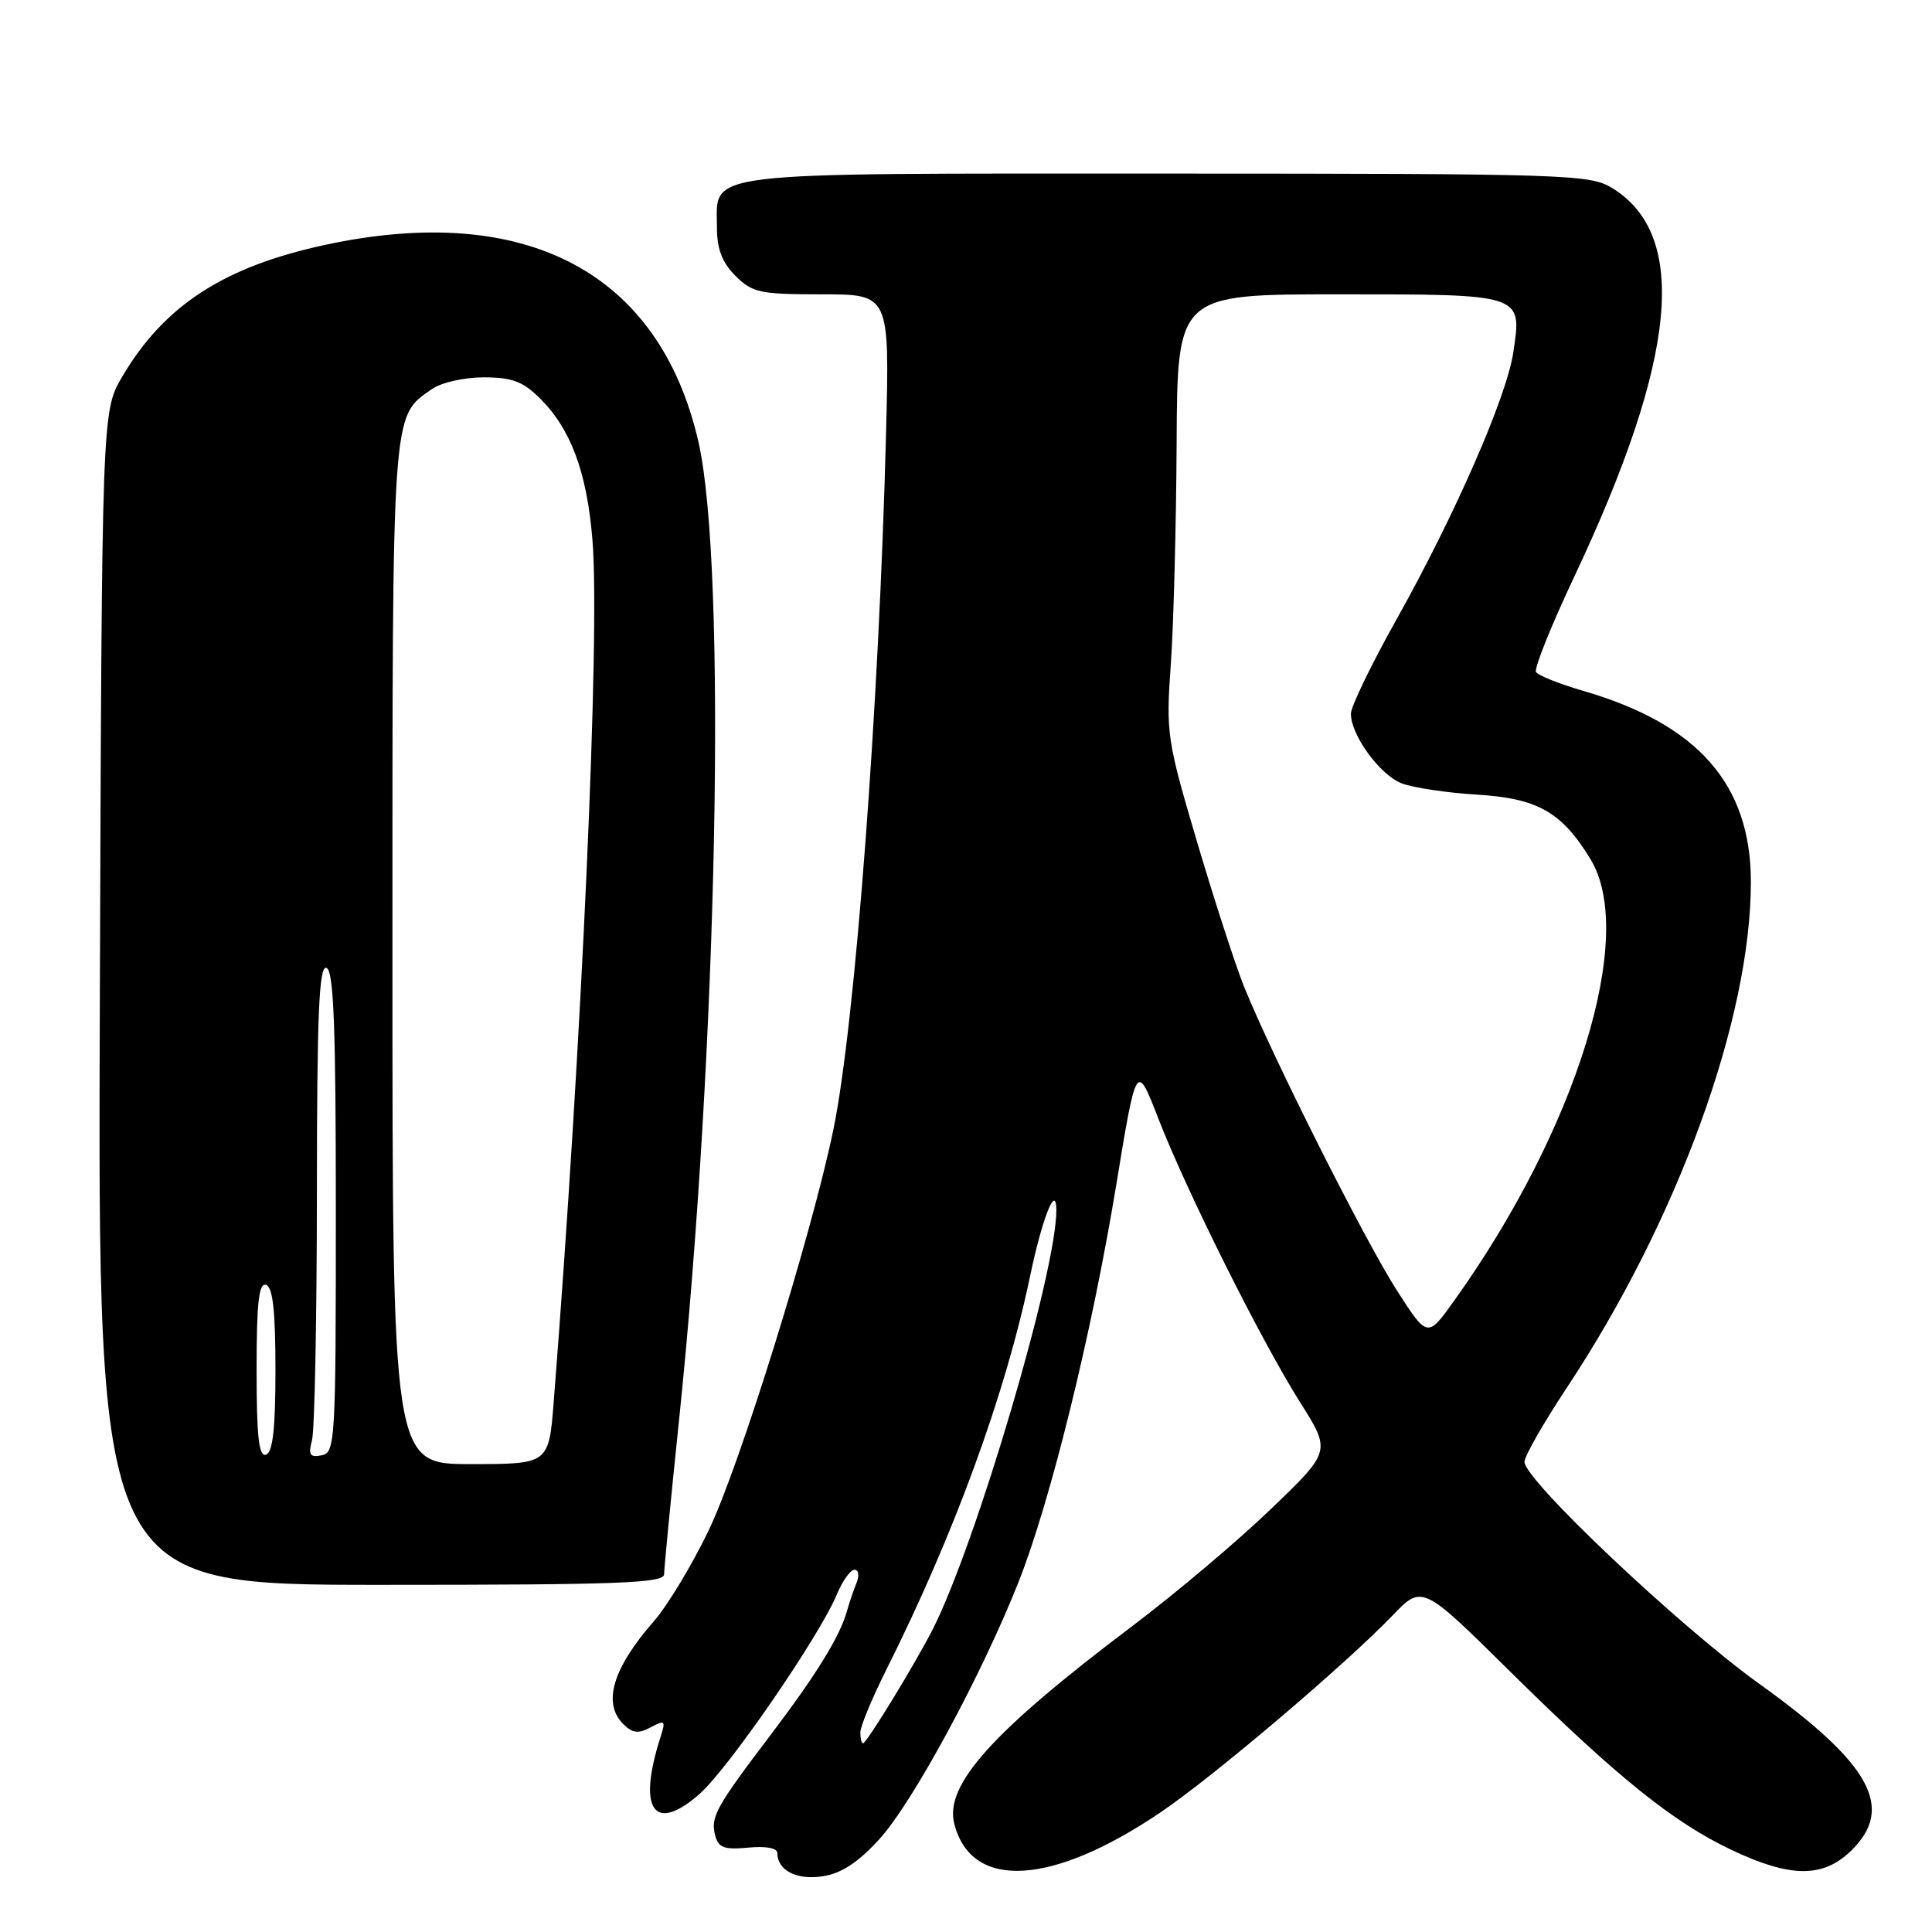 <?xml version="1.0" encoding="UTF-8" standalone="no"?>
<!DOCTYPE svg PUBLIC "-//W3C//DTD SVG 1.1//EN" "http://www.w3.org/Graphics/SVG/1.1/DTD/svg11.dtd" >
<svg xmlns="http://www.w3.org/2000/svg" xmlns:xlink="http://www.w3.org/1999/xlink" version="1.1" viewBox="0 0 256 256">
 <g >
 <path fill="currentColor"
d=" M 116.51 243.71 C 120.90 238.92 130.06 222.00 134.96 209.63 C 139.20 198.91 144.64 176.84 147.89 157.12 C 150.58 140.75 150.58 140.75 153.45 148.12 C 157.19 157.78 167.12 177.66 172.28 185.83 C 176.37 192.30 176.37 192.30 168.43 199.93 C 164.07 204.13 155.78 211.13 150.00 215.49 C 131.50 229.45 125.15 236.49 126.44 241.63 C 128.68 250.53 139.41 249.91 153.92 240.05 C 160.91 235.30 178.30 220.53 184.47 214.11 C 188.44 209.97 188.44 209.97 199.97 221.36 C 214.24 235.46 221.69 241.46 229.47 245.14 C 237.20 248.80 241.50 248.85 245.20 245.31 C 251.15 239.60 247.97 233.76 233.12 223.12 C 222.58 215.56 202.00 196.11 202.00 193.70 C 202.00 192.96 204.51 188.57 207.58 183.93 C 222.27 161.76 232.00 135.04 232.00 116.88 C 232.00 103.93 225.01 95.96 209.74 91.53 C 206.60 90.61 203.81 89.50 203.53 89.05 C 203.25 88.60 205.53 82.92 208.59 76.43 C 222.24 47.50 223.83 31.13 213.58 24.89 C 210.66 23.11 207.53 23.01 154.58 23.00 C 91.78 23.00 95.00 22.61 95.00 30.20 C 95.00 33.00 95.69 34.78 97.45 36.55 C 99.70 38.79 100.69 39.00 108.89 39.00 C 117.87 39.00 117.87 39.00 117.41 57.25 C 116.49 93.65 113.30 135.77 110.42 149.71 C 107.57 163.51 97.97 194.37 93.89 202.81 C 91.69 207.38 88.43 212.78 86.65 214.81 C 81.20 221.03 79.81 225.67 82.57 228.43 C 83.80 229.66 84.58 229.76 86.22 228.88 C 88.11 227.87 88.23 227.98 87.53 230.14 C 84.43 239.78 86.63 243.02 92.68 237.72 C 96.52 234.35 108.59 216.81 110.90 211.24 C 111.64 209.46 112.69 208.00 113.23 208.00 C 113.77 208.00 113.89 208.78 113.49 209.75 C 113.10 210.71 112.52 212.40 112.22 213.50 C 111.29 216.83 108.19 221.86 102.20 229.77 C 94.84 239.47 94.13 240.76 94.76 243.18 C 95.19 244.84 95.95 245.12 99.14 244.82 C 101.46 244.59 103.00 244.88 103.00 245.52 C 103.00 247.83 105.54 249.15 109.00 248.62 C 111.47 248.25 113.68 246.80 116.51 243.71 Z  M 88.00 208.59 C 88.00 207.82 88.88 198.71 89.96 188.34 C 95.09 139.03 96.35 75.16 92.54 58.52 C 87.39 36.08 69.68 26.74 43.11 32.44 C 29.67 35.33 21.74 40.48 16.19 49.92 C 13.50 54.50 13.50 54.50 13.23 132.25 C 12.95 210.00 12.95 210.00 50.48 210.00 C 82.05 210.00 88.00 209.78 88.00 208.59 Z  M 114.00 229.56 C 114.00 228.76 115.54 225.05 117.41 221.31 C 126.41 203.37 133.23 184.72 136.48 169.15 C 138.08 161.49 139.91 156.81 139.97 160.23 C 140.11 168.09 129.34 204.63 123.54 216.00 C 121.21 220.55 114.82 231.00 114.36 231.00 C 114.16 231.00 114.00 230.35 114.00 229.56 Z  M 185.04 170.90 C 180.79 164.26 168.55 139.92 164.85 130.75 C 163.69 127.86 160.88 119.20 158.60 111.50 C 154.61 98.00 154.49 97.16 155.14 88.00 C 155.51 82.78 155.85 69.61 155.91 58.75 C 156.00 39.00 156.00 39.00 177.38 39.00 C 201.90 39.00 201.69 38.93 200.52 46.70 C 199.63 52.62 192.81 68.21 185.00 82.16 C 181.70 88.05 179.00 93.64 179.00 94.57 C 179.00 97.42 182.86 102.71 185.76 103.81 C 187.27 104.38 191.72 105.05 195.66 105.29 C 203.74 105.78 206.93 107.58 210.74 113.83 C 216.90 123.91 208.95 149.63 192.65 172.40 C 189.14 177.30 189.14 177.30 185.04 170.90 Z  M 52.00 126.45 C 52.00 53.57 51.88 55.30 57.22 51.56 C 58.46 50.69 61.50 50.00 64.09 50.00 C 67.81 50.00 69.28 50.54 71.51 52.75 C 75.63 56.82 77.76 62.53 78.50 71.50 C 79.54 84.04 77.09 138.53 73.37 185.75 C 72.72 194.00 72.72 194.00 62.36 194.00 C 52.00 194.00 52.00 194.00 52.00 126.45 Z  M 34.00 181.50 C 34.00 172.61 34.30 169.93 35.25 170.25 C 36.15 170.55 36.50 173.72 36.50 181.50 C 36.50 189.28 36.15 192.45 35.25 192.75 C 34.30 193.07 34.00 190.39 34.00 181.50 Z  M 41.34 190.85 C 41.69 189.56 41.98 174.85 41.99 158.17 C 42.00 134.35 42.27 127.92 43.25 128.25 C 44.22 128.57 44.50 135.94 44.50 160.57 C 44.50 191.08 44.42 192.49 42.61 192.84 C 41.05 193.14 40.83 192.78 41.34 190.85 Z "/>
</g>
</svg>